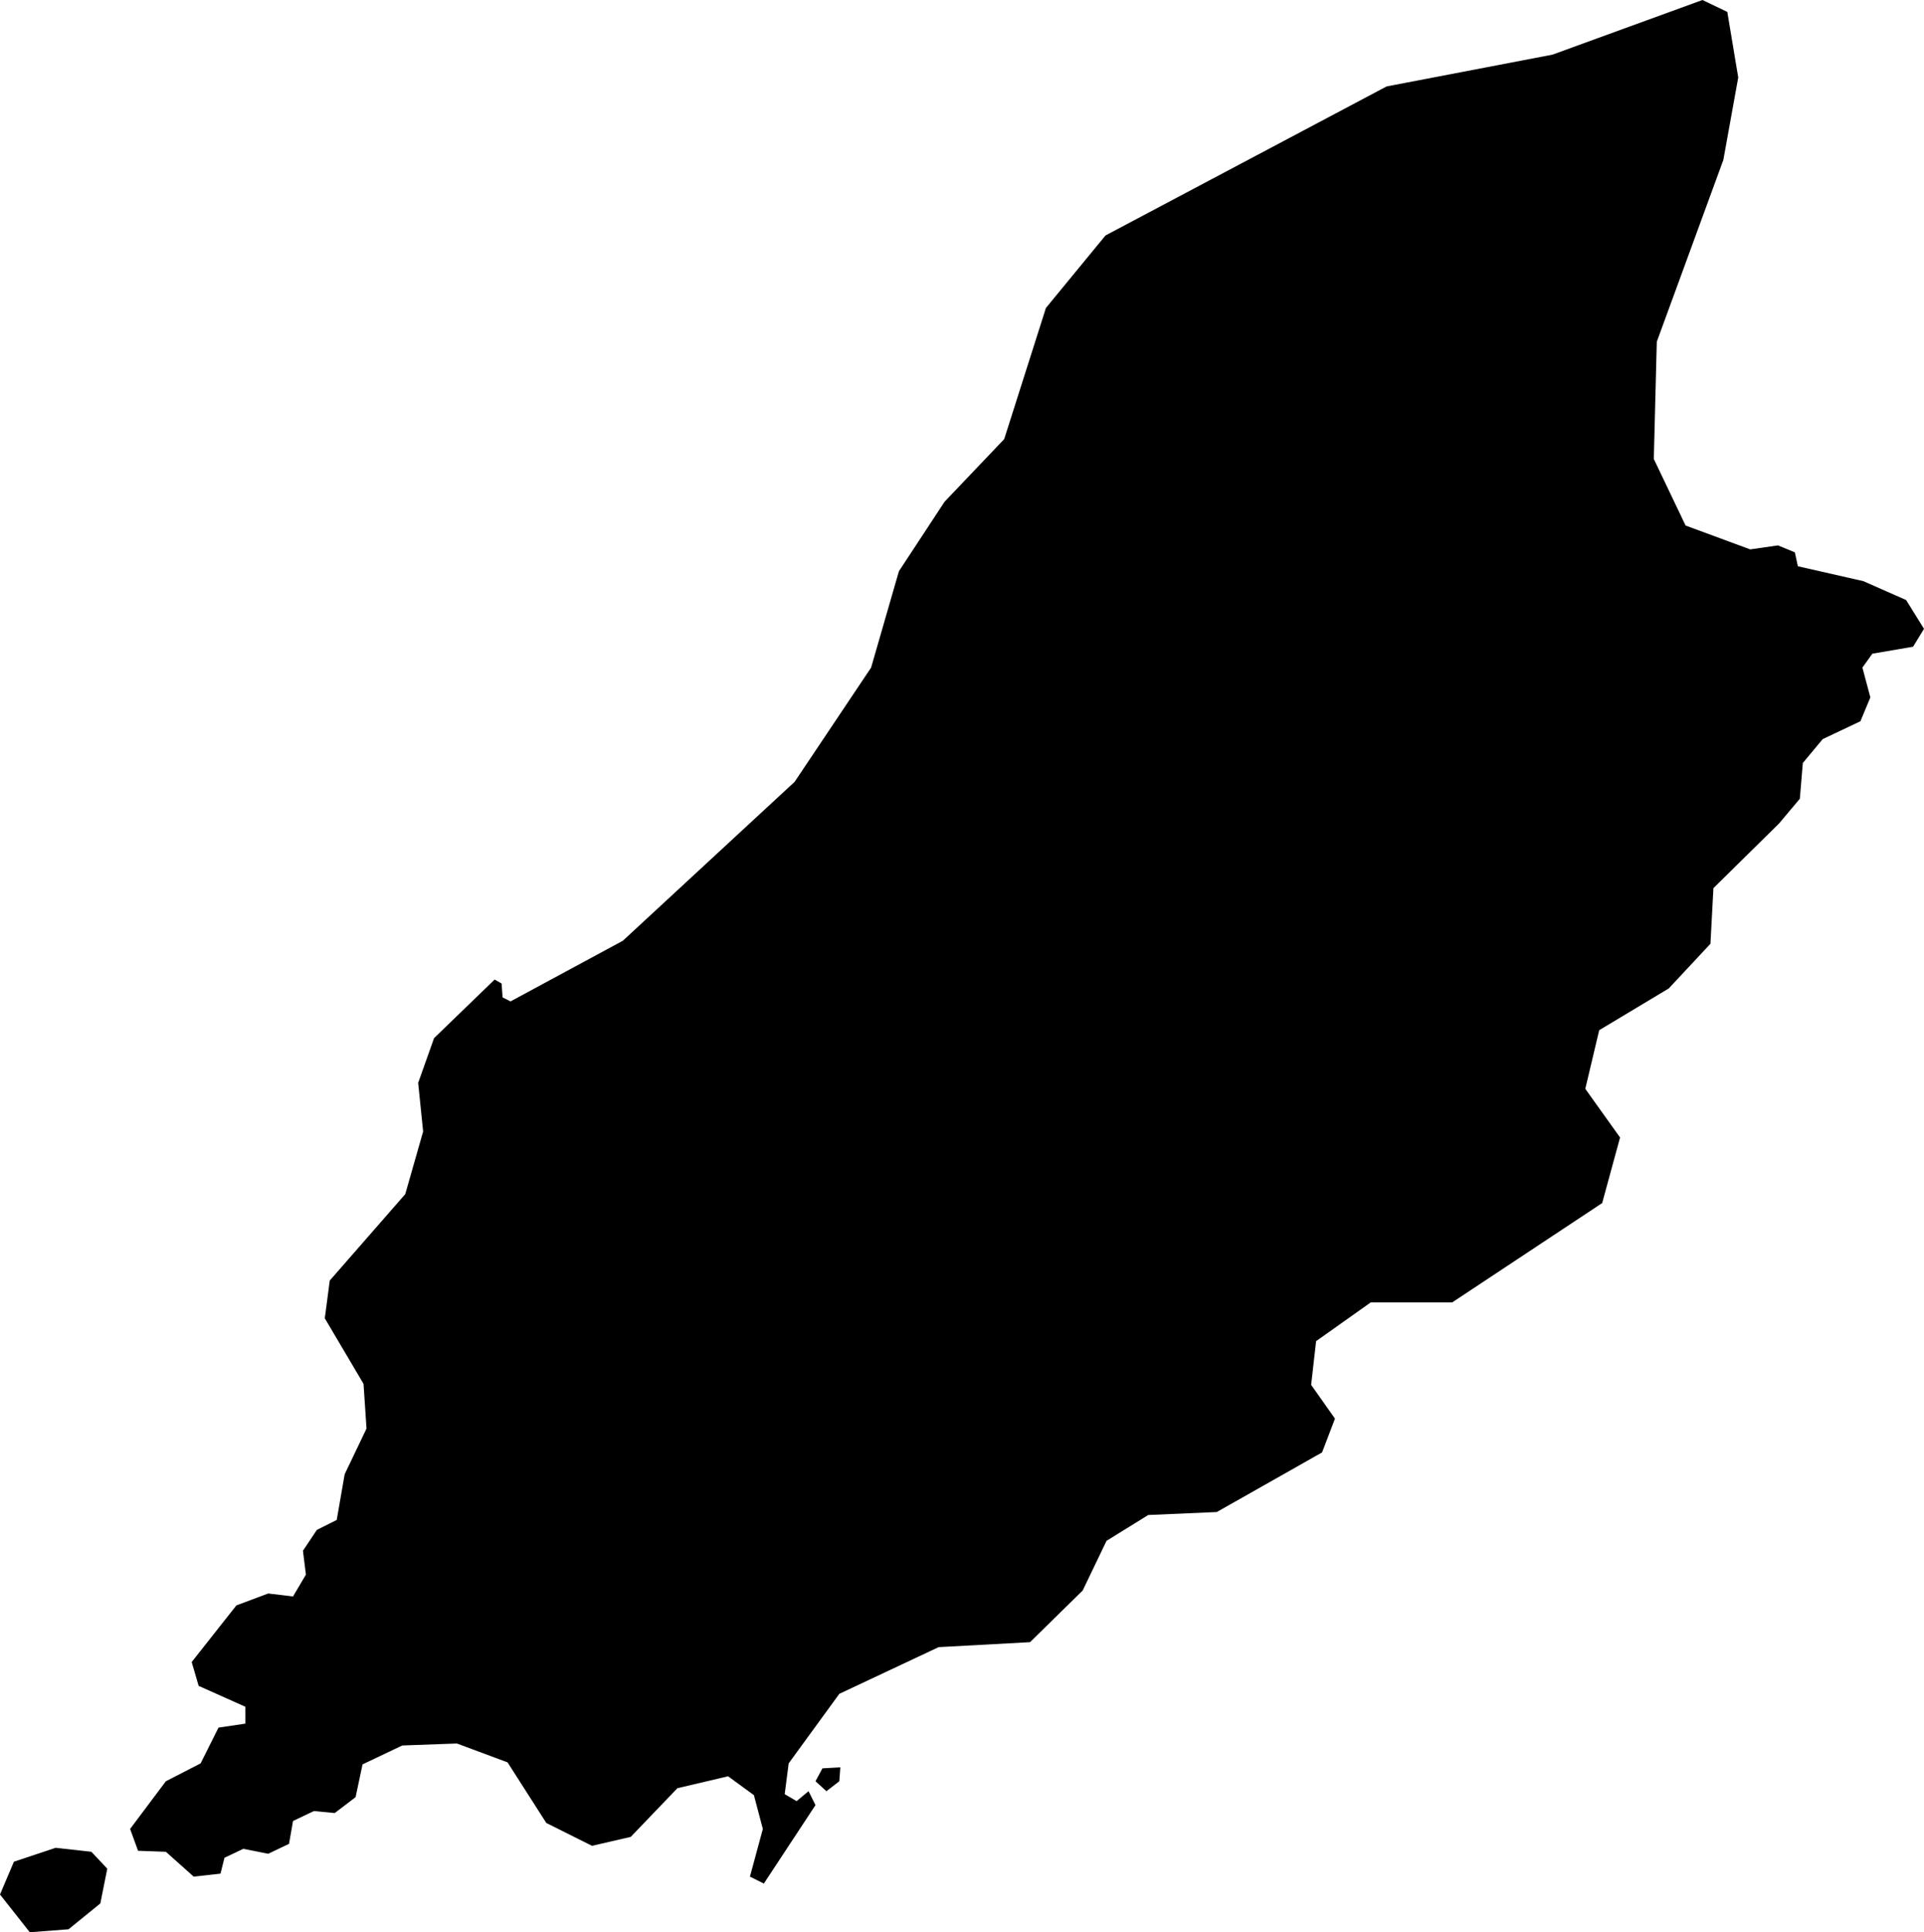 <svg xmlns="http://www.w3.org/2000/svg" viewBox="623.555 226.020 1.937 1.945">
  <path d="M625.317,226.573l0.028-0.004l0.017,0.007l0.003,0.014l0.066,0.015l0.043,0.019l0.018,0.029l-0.011,0.018l-0.041,0.007l-0.01,0.014l0.008,0.03l-0.01,0.024l-0.038,0.018l-0.02,0.024l-0.003,0.036l-0.021,0.025l-0.066,0.065l-0.003,0.056l-0.042,0.045l-0.07,0.042l-0.014,0.059l0.035,0.049l-0.018,0.066l-0.151,0.1h-0.082l-0.055,0.039l-0.005,0.044l0.024,0.034l-0.013,0.034l-0.106,0.06l-0.069,0.003l-0.042,0.026l-0.024,0.05l-0.053,0.052l-0.092,0.005l-0.1,0.047l-0.051,0.07l-0.004,0.031l0.012,0.007l0.012-0.01l0.007,0.014l-0.052,0.079l-0.014-0.007l0.013-0.048l-0.009-0.034l-0.026-0.019l-0.051,0.012l-0.047,0.049l-0.039,0.009l-0.046-0.023l-0.039-0.061l-0.051-0.019l-0.055,0.002l-0.04,0.019l-0.007,0.033l-0.021,0.016l-0.021-0.002l-0.021,0.01l-0.004,0.023l-0.021,0.01l-0.025-0.005l-0.019,0.009l-0.004,0.016l-0.027,0.003l-0.028-0.025l-0.028-0.001l-0.008-0.022l0.036-0.048l0.035-0.018l0.018-0.036l0.027-0.004l0-0.017l-0.047-0.021l-0.007-0.024l0.045-0.057l0.032-0.012l0.025,0.003l0.013-0.022l-0.003-0.024l0.014-0.021l0.02-0.01l0.008-0.046l0.022-0.046l-0.003-0.045l-0.039-0.066l0.005-0.038l0.076-0.087l0.018-0.063l-0.005-0.049l0.016-0.045l0.061-0.059l0.007,0.004l0.001,0.014l0.008,0.004l0.113-0.061l0.173-0.16l0.077-0.115l0.028-0.097l0.046-0.07l0.06-0.063l0.042-0.132l0.06-0.073l0.283-0.15l0.167-0.032l0.151-0.055l0.025,0.012l0.011,0.066l-0.015,0.083l-0.067,0.183l-0.003,0.118l0.032,0.067L625.317,226.573z M623.647,227.884l0.016,0.017l-0.007,0.035l-0.032,0.026l-0.039,0.003l-0.03-0.038l0.014-0.033l0.042-0.014L623.647,227.884z M624.383,227.8l0.018-0.001l-0.001,0.014l-0.013,0.01l-0.011-0.01L624.383,227.8z"/>
</svg>
